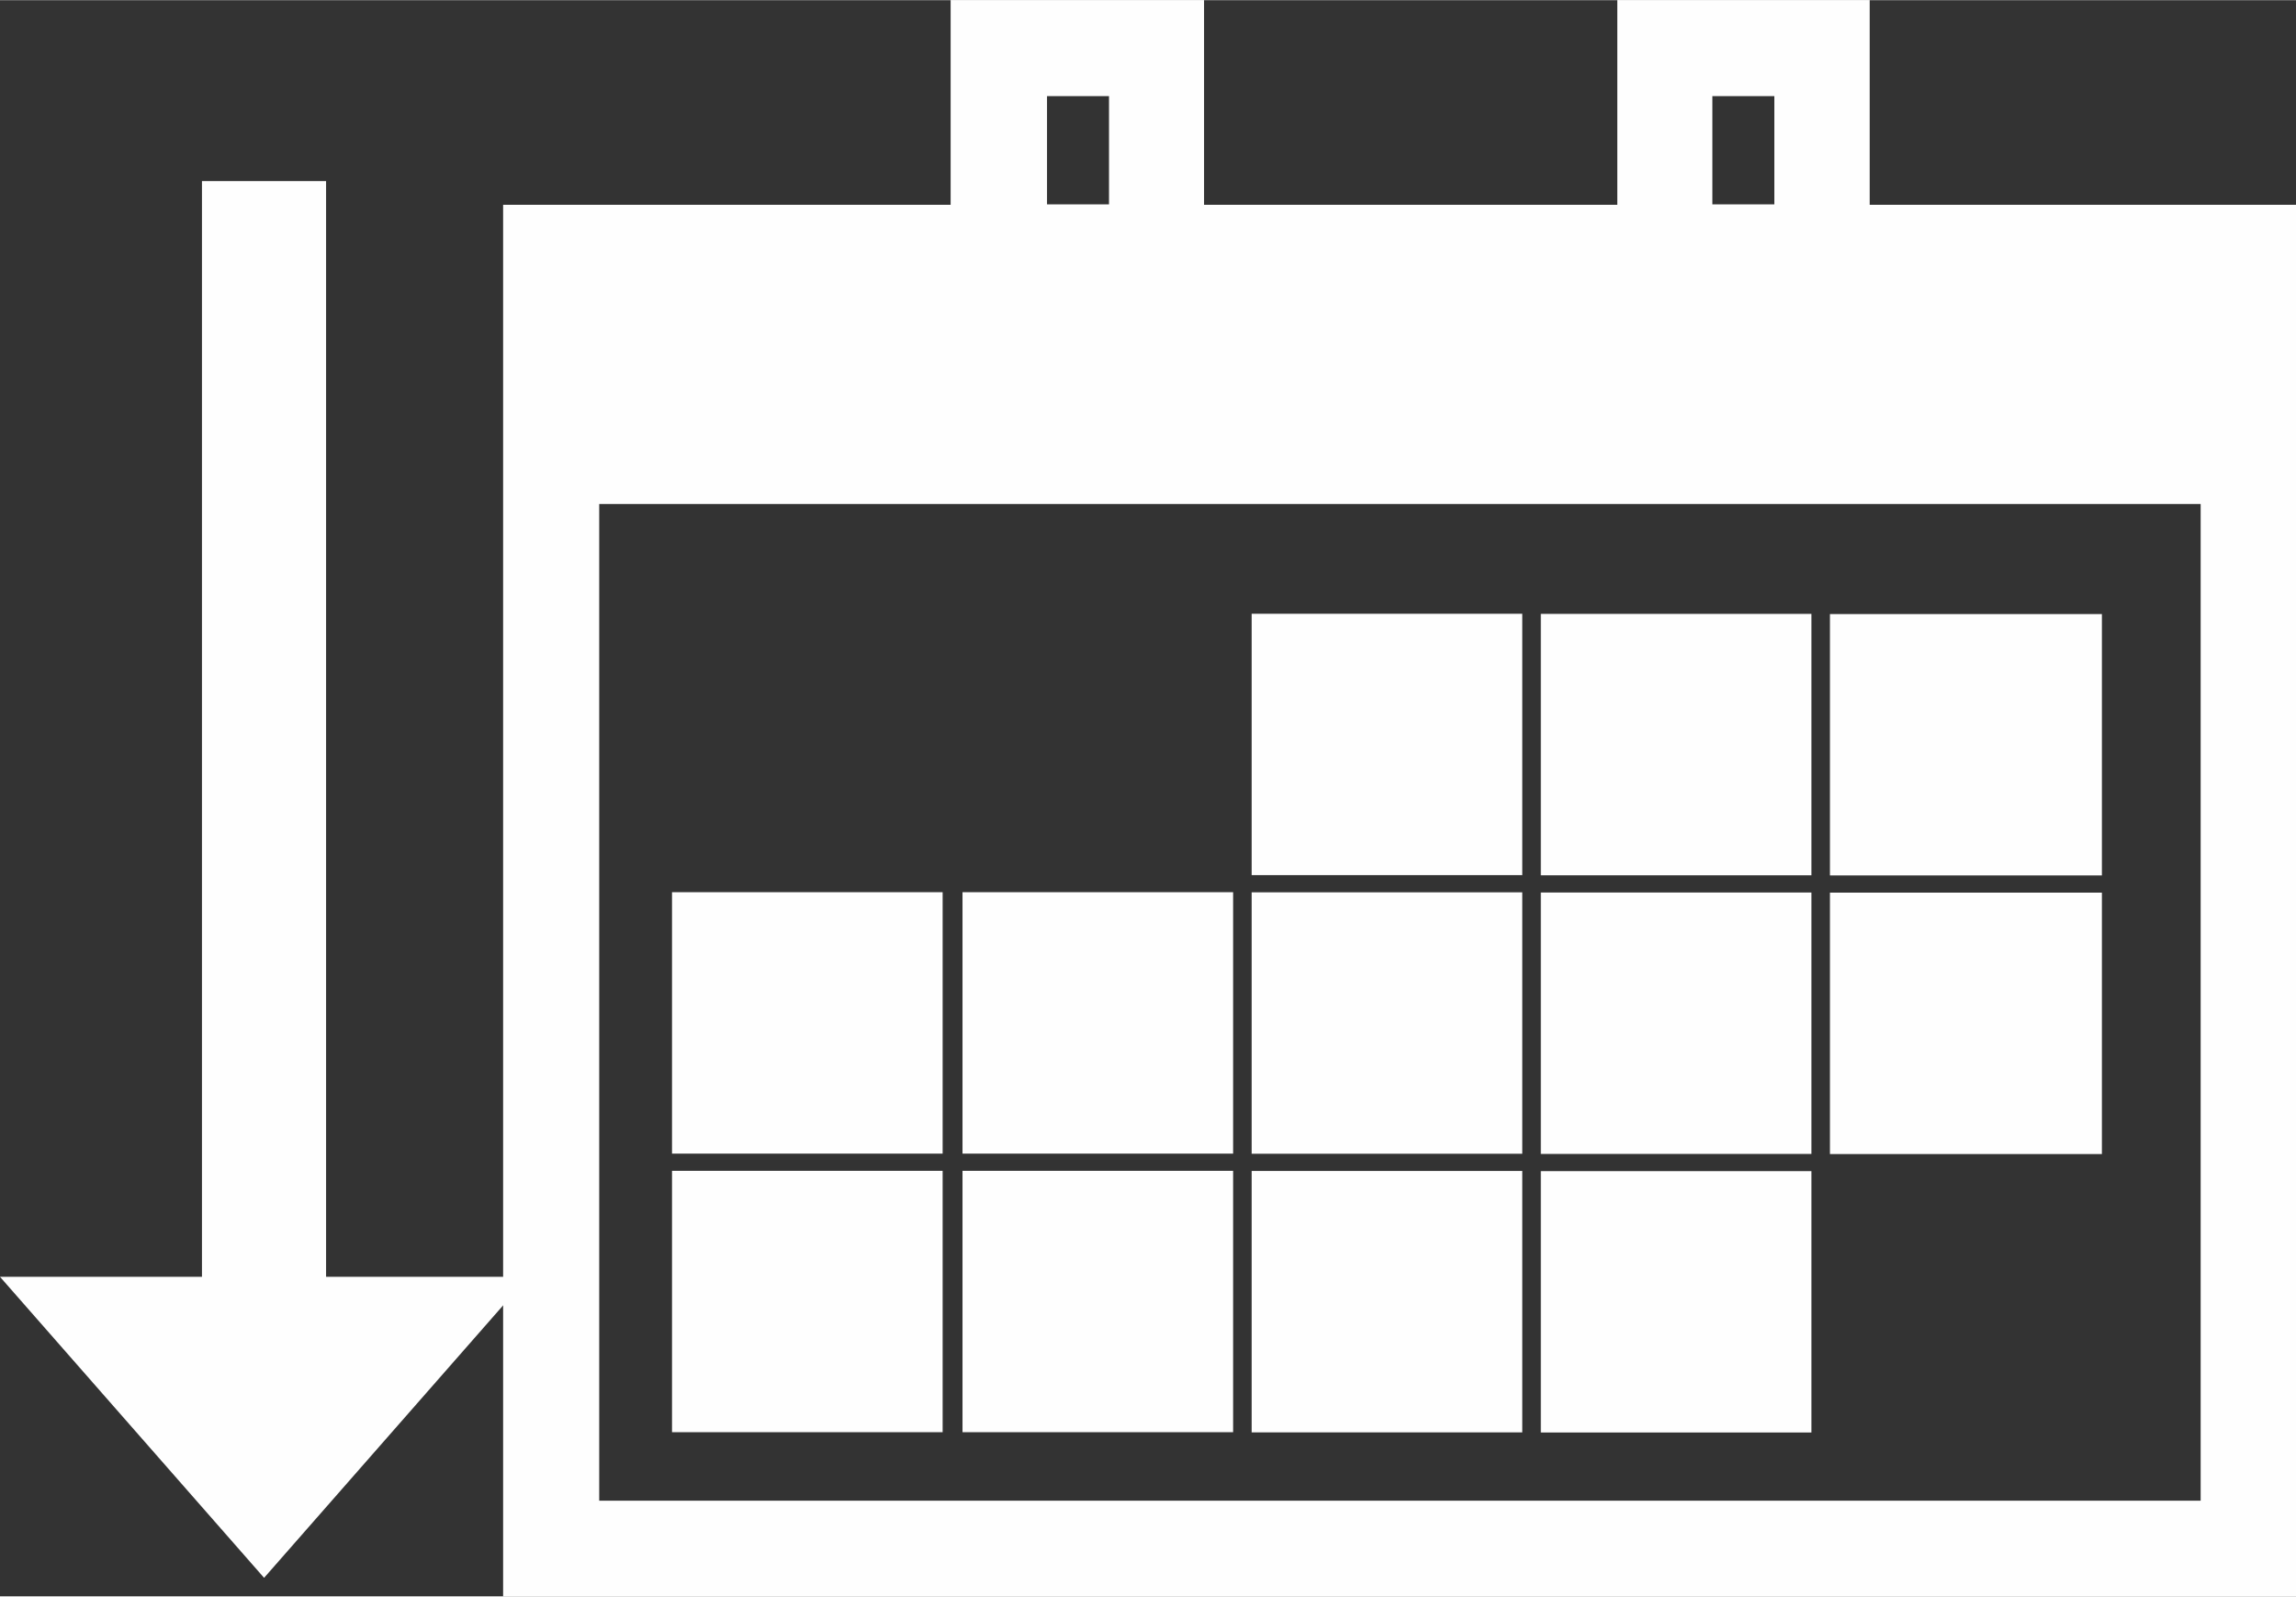 <?xml version="1.0" encoding="UTF-8"?>
<!DOCTYPE svg PUBLIC "-//W3C//DTD SVG 1.1//EN" "http://www.w3.org/Graphics/SVG/1.1/DTD/svg11.dtd">
<!-- Creator: CorelDRAW 2018 (64-Bit Evaluation Version) -->
<svg xmlns="http://www.w3.org/2000/svg" xml:space="preserve" width="0.522in" height="0.363in" version="1.1" style="shape-rendering:geometricPrecision; text-rendering:geometricPrecision; image-rendering:optimizeQuality; fill-rule:evenodd; clip-rule:evenodd"
viewBox="0 0 154.84 107.65"
 xmlns:xlink="http://www.w3.org/1999/xlink">
 <rect x="0" y="0" width="154.84" height="107.65" fill="#333333" stroke="none"/>
 <defs>
  <style type="text/css">
   <![CDATA[
    .fil0 {fill:#FEFEFE}
    .fil1 {fill:#FEFEFE;fill-rule:nonzero}
   ]]>
  </style>
 </defs>
 <g id="Layer_x0020_1">
  <polygon class="fil0" points="21.99,86.1 21.99,12.2 13.62,12.2 13.62,86.1 -0,86.1 17.81,106.4 35.62,86.1 "/>
  <path class="fil1" d="M64.11 13.8l0 -10.6 0 -3.21 3.21 0 10.68 0 3.2 0 0 3.21 0 10.6 27.87 0 0 -10.6 0 -3.21 3.21 0 10.6 0 3.21 0 0 3.21 0 10.6 25.55 0 3.21 0 0 3.21 0 10.51 0 3.29 0 3.21 0 70.43 0 3.21 -3.21 0 -114.5 0 -3.21 0 0 -3.21 0 -70.43 0 -3.21 0 -3.29 0 -10.51 0 -3.21 3.21 0 26.98 0 -0 0zm59.3 46.39l18.34 0 0 17.63 -18.34 0 0 -17.63zm0 -18.79l18.34 0 0 17.63 -18.34 0 0 -17.63zm-19.5 37.57l18.25 0 0 17.63 -18.25 0 0 -17.63zm0 -18.79l18.25 0 0 17.63 -18.25 0 0 -17.63zm0 -18.79l18.25 0 0 17.63 -18.25 0 0 -17.63zm-19.5 37.57l18.25 0 0 17.63 -18.25 0 0 -17.63zm0 -18.79l18.25 0 0 17.63 -18.25 0 0 -17.63zm0 -18.79l18.25 0 0 17.63 -18.25 0 0 -17.63zm-19.5 37.57l18.25 0 0 17.63 -18.25 0 0 -17.63zm0 -18.79l18.25 0 0 17.63 -18.25 0 0 -17.63zm-19.59 18.79l18.25 0 0 17.63 -18.25 0 0 -17.63zm0 -18.79l18.25 0 0 17.63 -18.25 0 0 -17.63zm25.29 -46.39l4.18 0 0 -7.3 -4.18 0 0 7.3zm44.87 0l4.18 0 0 -7.3 -4.18 0 0 7.3zm32.94 20.21l-22.35 0 -3.21 0 -10.6 0 -3.21 0 -27.87 0 -3.2 0 -10.68 0 -3.21 0 -23.68 0 0 67.22 108 0 0 -67.22z"/>
 </g>
</svg>
